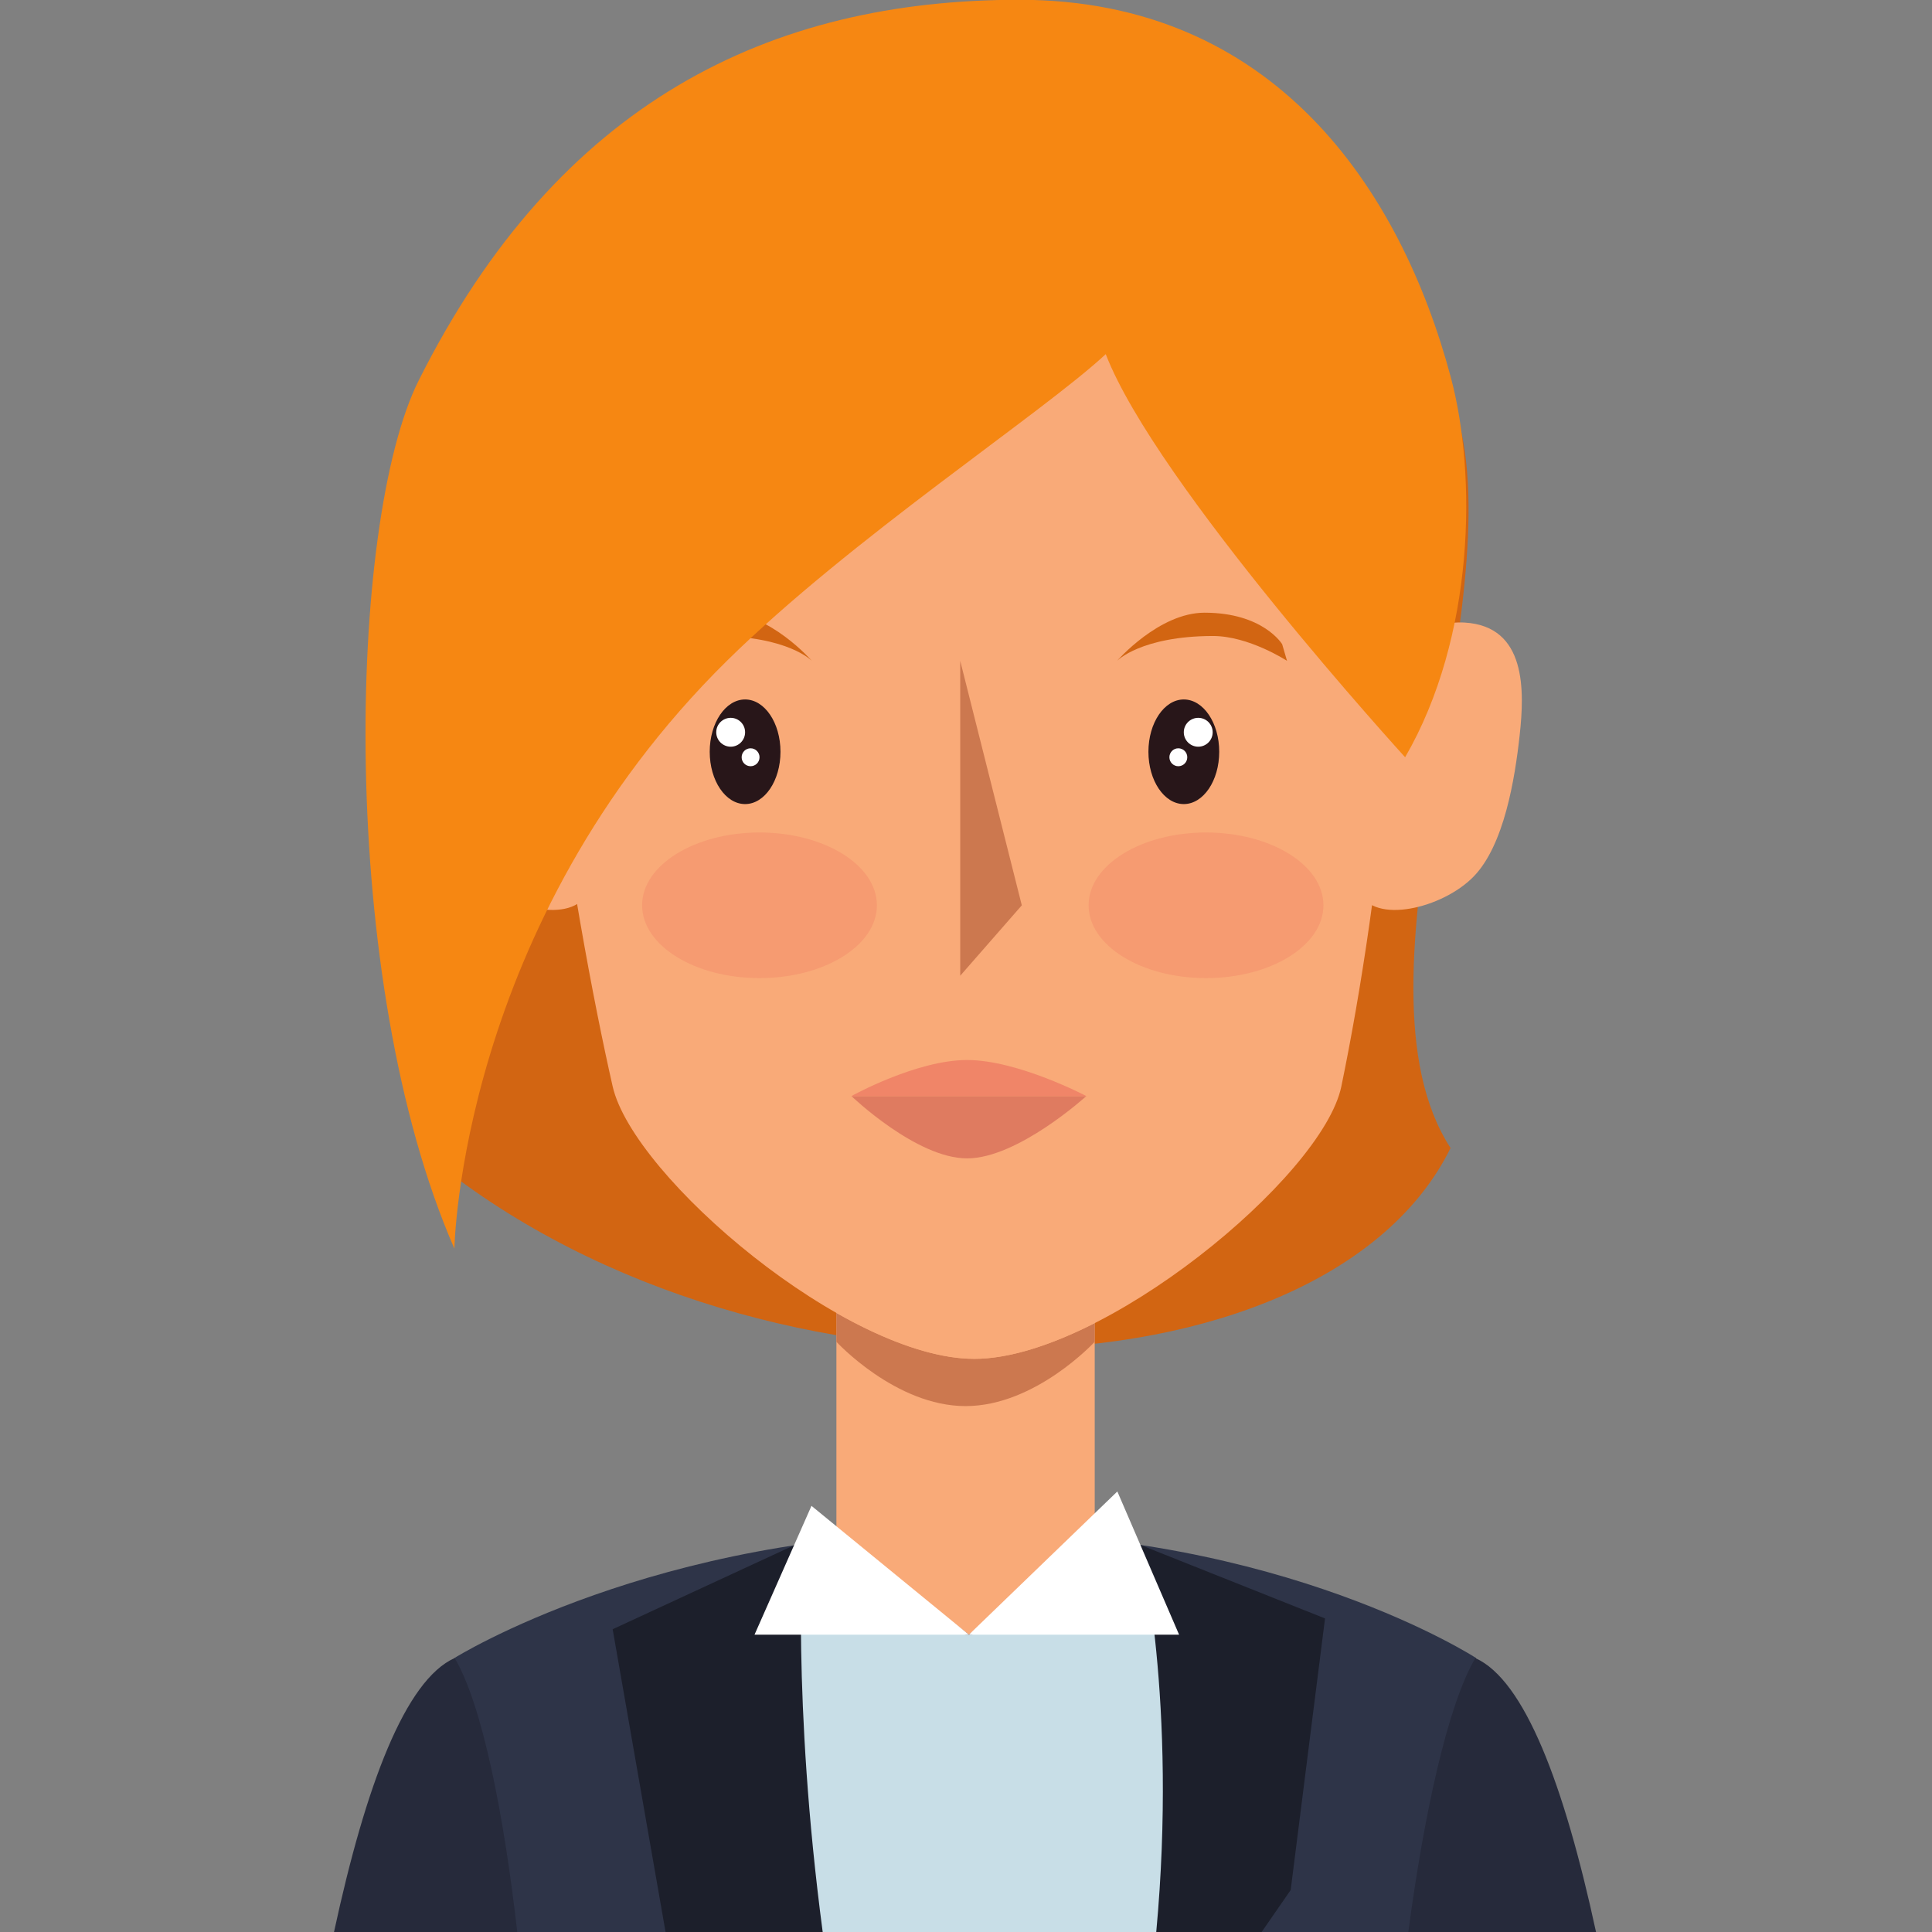 <?xml version="1.0" encoding="UTF-8"?>
<svg xmlns="http://www.w3.org/2000/svg" xmlns:xlink="http://www.w3.org/1999/xlink" width="810pt" height="810pt" viewBox="0 0 810 810" version="1.2">
<rect x="0" y="0" width="810" height="810" fill="#808080" stroke="none"/>
<defs>
<clipPath id="clip1">
  <path d="M 190.457 642 L 619 642 L 619 810 L 190.457 810 Z M 190.457 642 "/>
</clipPath>
<clipPath id="clip2">
  <path d="M 311 645.336 L 506 645.336 L 506 810 L 311 810 Z M 311 645.336 "/>
</clipPath>
<clipPath id="clip3">
  <path d="M 478 647.555 L 556 647.555 L 556 810 L 478 810 Z M 478 647.555 "/>
</clipPath>
<clipPath id="clip4">
  <path d="M 590 695 L 669.27 695 L 669.27 810 L 590 810 Z M 590 695 "/>
</clipPath>
</defs>
<g id="surface1">
<path style=" stroke:none;fill-rule:nonzero;fill:rgb(82.349%,39.609%,7.059%);fill-opacity:1;" d="M 608.152 481.316 C 554.859 589.512 312.387 597.832 175.555 481.316 C 238.652 398.297 169.77 216.375 197.488 162.008 C 270.648 18.41 490.008 2.098 538.926 76.246 C 573.535 78.875 599.02 134.848 610.676 173.355 C 634.711 252.758 562.27 410.527 608.152 481.316 "/>
<g clip-path="url(#clip1)" clip-rule="nonzero">
<path style=" stroke:none;fill-rule:nonzero;fill:rgb(18.039%,20.389%,28.239%);fill-opacity:1;" d="M 601.938 810 C 611.582 743.641 618.855 695.137 618.855 695.137 C 618.855 695.137 537.582 642.328 406.215 642.328 C 274.832 642.328 190.516 695.137 190.516 695.137 C 190.516 695.137 197.039 743.57 205.609 810 L 601.938 810 "/>
</g>
<g clip-path="url(#clip2)" clip-rule="nonzero">
<path style=" stroke:none;fill-rule:nonzero;fill:rgb(78.429%,87.059%,90.59%);fill-opacity:1;" d="M 496.652 810 C 511.398 723.676 511.215 651.008 470.258 646.203 C 449.547 643.777 428.02 685.352 406.215 685.352 C 380.73 685.352 368.836 642.684 343.965 645.883 C 303.371 651.109 305.777 723.781 323.598 810 L 496.652 810 "/>
</g>
<path style=" stroke:none;fill-rule:nonzero;fill:rgb(97.649%,66.669%,47.06%);fill-opacity:1;" d="M 350.668 642.312 L 406.215 685.352 L 458.965 642.312 L 458.965 510.297 L 350.668 510.297 L 350.668 642.312 "/>
<path style=" stroke:none;fill-rule:nonzero;fill:rgb(79.999%,47.06%,30.98%);fill-opacity:1;" d="M 404.82 589.512 C 375.477 589.512 350.668 562.551 350.668 562.551 L 350.668 550.449 C 371.086 562.074 391.59 569.703 408.477 569.703 C 423.18 569.703 440.887 563.902 458.965 554.715 L 458.965 562.551 C 458.965 562.551 434.168 589.512 404.82 589.512 "/>
<path style=" stroke:none;fill-rule:nonzero;fill:rgb(97.649%,66.669%,47.06%);fill-opacity:1;" d="M 562.363 455.492 C 554.52 493.461 461.84 569.703 408.477 569.703 C 355.074 569.703 265.504 493.461 256.863 455.492 C 240.895 385.312 211.203 212.934 233.641 158.246 C 256.074 103.555 301.066 42.734 401.105 42.734 C 503.371 42.734 555.523 79.031 575.805 158.246 C 596.074 237.461 578.68 376.695 562.363 455.492 "/>
<path style=" stroke:none;fill-rule:nonzero;fill:rgb(97.649%,66.669%,47.06%);fill-opacity:1;" d="M 617.809 367.516 C 604.707 380.953 575.934 387.668 569.949 374 C 564.488 361.5 539.574 354.59 539.59 335.145 C 539.602 318.711 574.766 296.789 574.766 296.789 C 574.766 296.789 586.012 259.355 614.051 261.012 C 640.113 262.547 639.137 289.75 637.137 308.168 C 635.129 326.562 630.605 354.383 617.809 367.516 "/>
<path style=" stroke:none;fill-rule:nonzero;fill:rgb(97.649%,66.669%,47.06%);fill-opacity:1;" d="M 198.5 367.516 C 211.621 380.953 240.395 387.668 246.379 374 C 251.84 361.5 276.754 354.59 276.746 335.145 C 276.727 318.711 241.555 296.789 241.555 296.789 C 241.555 296.789 230.305 259.355 202.27 261.012 C 176.211 262.547 180.688 290.539 182.68 308.941 C 184.672 327.344 185.719 354.383 198.5 367.516 "/>
<path style=" stroke:none;fill-rule:nonzero;fill:rgb(87.45%,48.239%,37.65%);fill-opacity:1;" d="M 405.461 485.66 C 384.16 485.66 356.961 459.531 356.961 459.531 L 455.449 459.531 C 455.449 459.531 426.773 485.66 405.461 485.66 "/>
<path style=" stroke:none;fill-rule:nonzero;fill:rgb(94.119%,52.159%,40.779%);fill-opacity:1;" d="M 455.449 459.531 L 356.961 459.531 C 356.961 459.531 384.16 444.414 405.461 444.414 C 426.773 444.414 455.449 459.531 455.449 459.531 "/>
<path style=" stroke:none;fill-rule:nonzero;fill:rgb(79.999%,47.06%,30.98%);fill-opacity:1;" d="M 402.578 409.082 L 402.578 277.066 L 428.398 379.562 L 402.578 409.082 "/>
<path style=" stroke:none;fill-rule:nonzero;fill:rgb(82.349%,39.609%,7.059%);fill-opacity:1;" d="M 340.379 277.066 C 340.379 277.066 322.785 256.875 303.699 256.875 C 279.145 256.875 271.152 270.07 271.152 270.07 L 269.117 277.066 C 269.117 277.066 285.109 266.594 300.289 266.645 C 330.43 266.723 340.379 277.066 340.379 277.066 "/>
<path style=" stroke:none;fill-rule:nonzero;fill:rgb(15.689%,8.629%,9.799%);fill-opacity:1;" d="M 297.551 315.184 C 297.551 327.301 304.195 337.113 312.387 337.113 C 320.586 337.113 327.219 327.301 327.219 315.184 C 327.219 303.07 320.586 293.25 312.387 293.25 C 304.195 293.25 297.551 303.07 297.551 315.184 "/>
<path style=" stroke:none;fill-rule:nonzero;fill:rgb(100%,100%,100%);fill-opacity:1;" d="M 300.289 307 C 300.289 310.344 303.008 313.059 306.352 313.059 C 309.684 313.059 312.387 310.344 312.387 307 C 312.387 303.66 309.684 300.957 306.352 300.957 C 303.008 300.957 300.289 303.66 300.289 307 "/>
<path style=" stroke:none;fill-rule:nonzero;fill:rgb(100%,100%,100%);fill-opacity:1;" d="M 310.938 317.48 C 310.938 319.559 312.609 321.242 314.688 321.242 C 316.766 321.242 318.438 319.559 318.438 317.48 C 318.438 315.406 316.766 313.727 314.688 313.727 C 312.609 313.727 310.938 315.406 310.938 317.48 "/>
<path style=" stroke:none;fill-rule:nonzero;fill:rgb(82.349%,39.609%,7.059%);fill-opacity:1;" d="M 468.328 277.066 C 468.328 277.066 485.895 256.875 505.016 256.875 C 529.582 256.875 537.547 270.07 537.547 270.07 L 539.59 277.066 C 539.59 277.066 523.598 266.594 508.418 266.645 C 478.285 266.723 468.328 277.066 468.328 277.066 "/>
<path style=" stroke:none;fill-rule:nonzero;fill:rgb(15.689%,8.629%,9.799%);fill-opacity:1;" d="M 511.164 315.184 C 511.164 327.301 504.512 337.113 496.312 337.113 C 488.129 337.113 481.48 327.301 481.48 315.184 C 481.48 303.07 488.129 293.25 496.312 293.25 C 504.512 293.25 511.164 303.07 511.164 315.184 "/>
<path style=" stroke:none;fill-rule:nonzero;fill:rgb(100%,100%,100%);fill-opacity:1;" d="M 508.418 307 C 508.418 310.344 505.719 313.059 502.367 313.059 C 499.031 313.059 496.312 310.344 496.312 307 C 496.312 303.66 499.031 300.957 502.367 300.957 C 505.719 300.957 508.418 303.66 508.418 307 "/>
<path style=" stroke:none;fill-rule:nonzero;fill:rgb(100%,100%,100%);fill-opacity:1;" d="M 497.77 317.48 C 497.77 319.559 496.098 321.242 494.012 321.242 C 491.949 321.242 490.277 319.559 490.277 317.48 C 490.277 315.406 491.949 313.727 494.012 313.727 C 496.098 313.727 497.77 315.406 497.77 317.48 "/>
<g clip-path="url(#clip3)" clip-rule="nonzero">
<path style=" stroke:none;fill-rule:nonzero;fill:rgb(10.979%,12.16%,16.859%);fill-opacity:1;" d="M 484.762 810 L 528.949 810 L 541.125 792.402 L 555.523 678.539 L 478.102 647.711 C 478.102 647.711 493.723 713.203 484.762 810 "/>
</g>
<path style=" stroke:none;fill-rule:nonzero;fill:rgb(10.979%,12.16%,16.859%);fill-opacity:1;" d="M 344.918 810 C 332.031 712.77 336.535 646.195 336.535 646.195 L 256.863 683.062 L 279.039 810 L 344.918 810 "/>
<path style=" stroke:none;fill-rule:nonzero;fill:rgb(100%,100%,100%);fill-opacity:1;" d="M 494.34 685.352 L 406.215 685.352 L 468.449 625.305 Z M 494.34 685.352 "/>
<path style=" stroke:none;fill-rule:nonzero;fill:rgb(100%,100%,100%);fill-opacity:1;" d="M 316.336 685.352 L 406.215 685.352 L 340.215 631.336 Z M 316.336 685.352 "/>
<path style=" stroke:none;fill-rule:nonzero;fill:rgb(14.899%,16.469%,23.14%);fill-opacity:1;" d="M 216.867 810 C 211.324 761.324 202.312 714.879 190.621 695.137 C 169.996 704.371 153.387 748.141 140.035 810 L 216.867 810 "/>
<g clip-path="url(#clip4)" clip-rule="nonzero">
<path style=" stroke:none;fill-rule:nonzero;fill:rgb(14.899%,16.469%,23.14%);fill-opacity:1;" d="M 669.141 810 C 655.77 748.156 639.172 704.406 618.555 695.164 C 606.871 714.895 596.922 761.324 590.445 810 L 669.141 810 "/>
</g>
<path style=" stroke:none;fill-rule:nonzero;fill:rgb(96.469%,60.779%,44.31%);fill-opacity:1;" d="M 505.629 410.078 C 478.441 410.078 456.402 396.426 456.402 379.547 C 456.402 362.688 478.441 349.023 505.629 349.023 C 532.812 349.023 554.859 362.688 554.859 379.547 C 554.859 396.426 532.812 410.078 505.629 410.078 "/>
<path style=" stroke:none;fill-rule:nonzero;fill:rgb(96.469%,60.779%,44.31%);fill-opacity:1;" d="M 318.438 410.078 C 291.258 410.078 269.211 396.426 269.211 379.547 C 269.211 362.688 291.258 349.023 318.438 349.023 C 345.617 349.023 367.648 362.688 367.648 379.547 C 367.648 396.426 345.617 410.078 318.438 410.078 "/>
<path style=" stroke:none;fill-rule:nonzero;fill:rgb(96.469%,52.939%,7.059%);fill-opacity:1;" d="M 589.105 317.48 C 618.336 266.977 619.219 199.195 608.277 158.246 C 587.129 79.031 533.973 -0.09 427.316 -0.09 C 322.957 -0.09 234.195 42.555 175.555 159.477 C 145.75 218.883 141.223 410.676 190.516 523.508 C 190.516 523.508 192.551 387.688 304.75 277.066 C 356.852 225.703 436.801 173.379 463.59 148.477 C 484.57 202.941 589.105 317.48 589.105 317.48 "/>
</g>
</svg>
